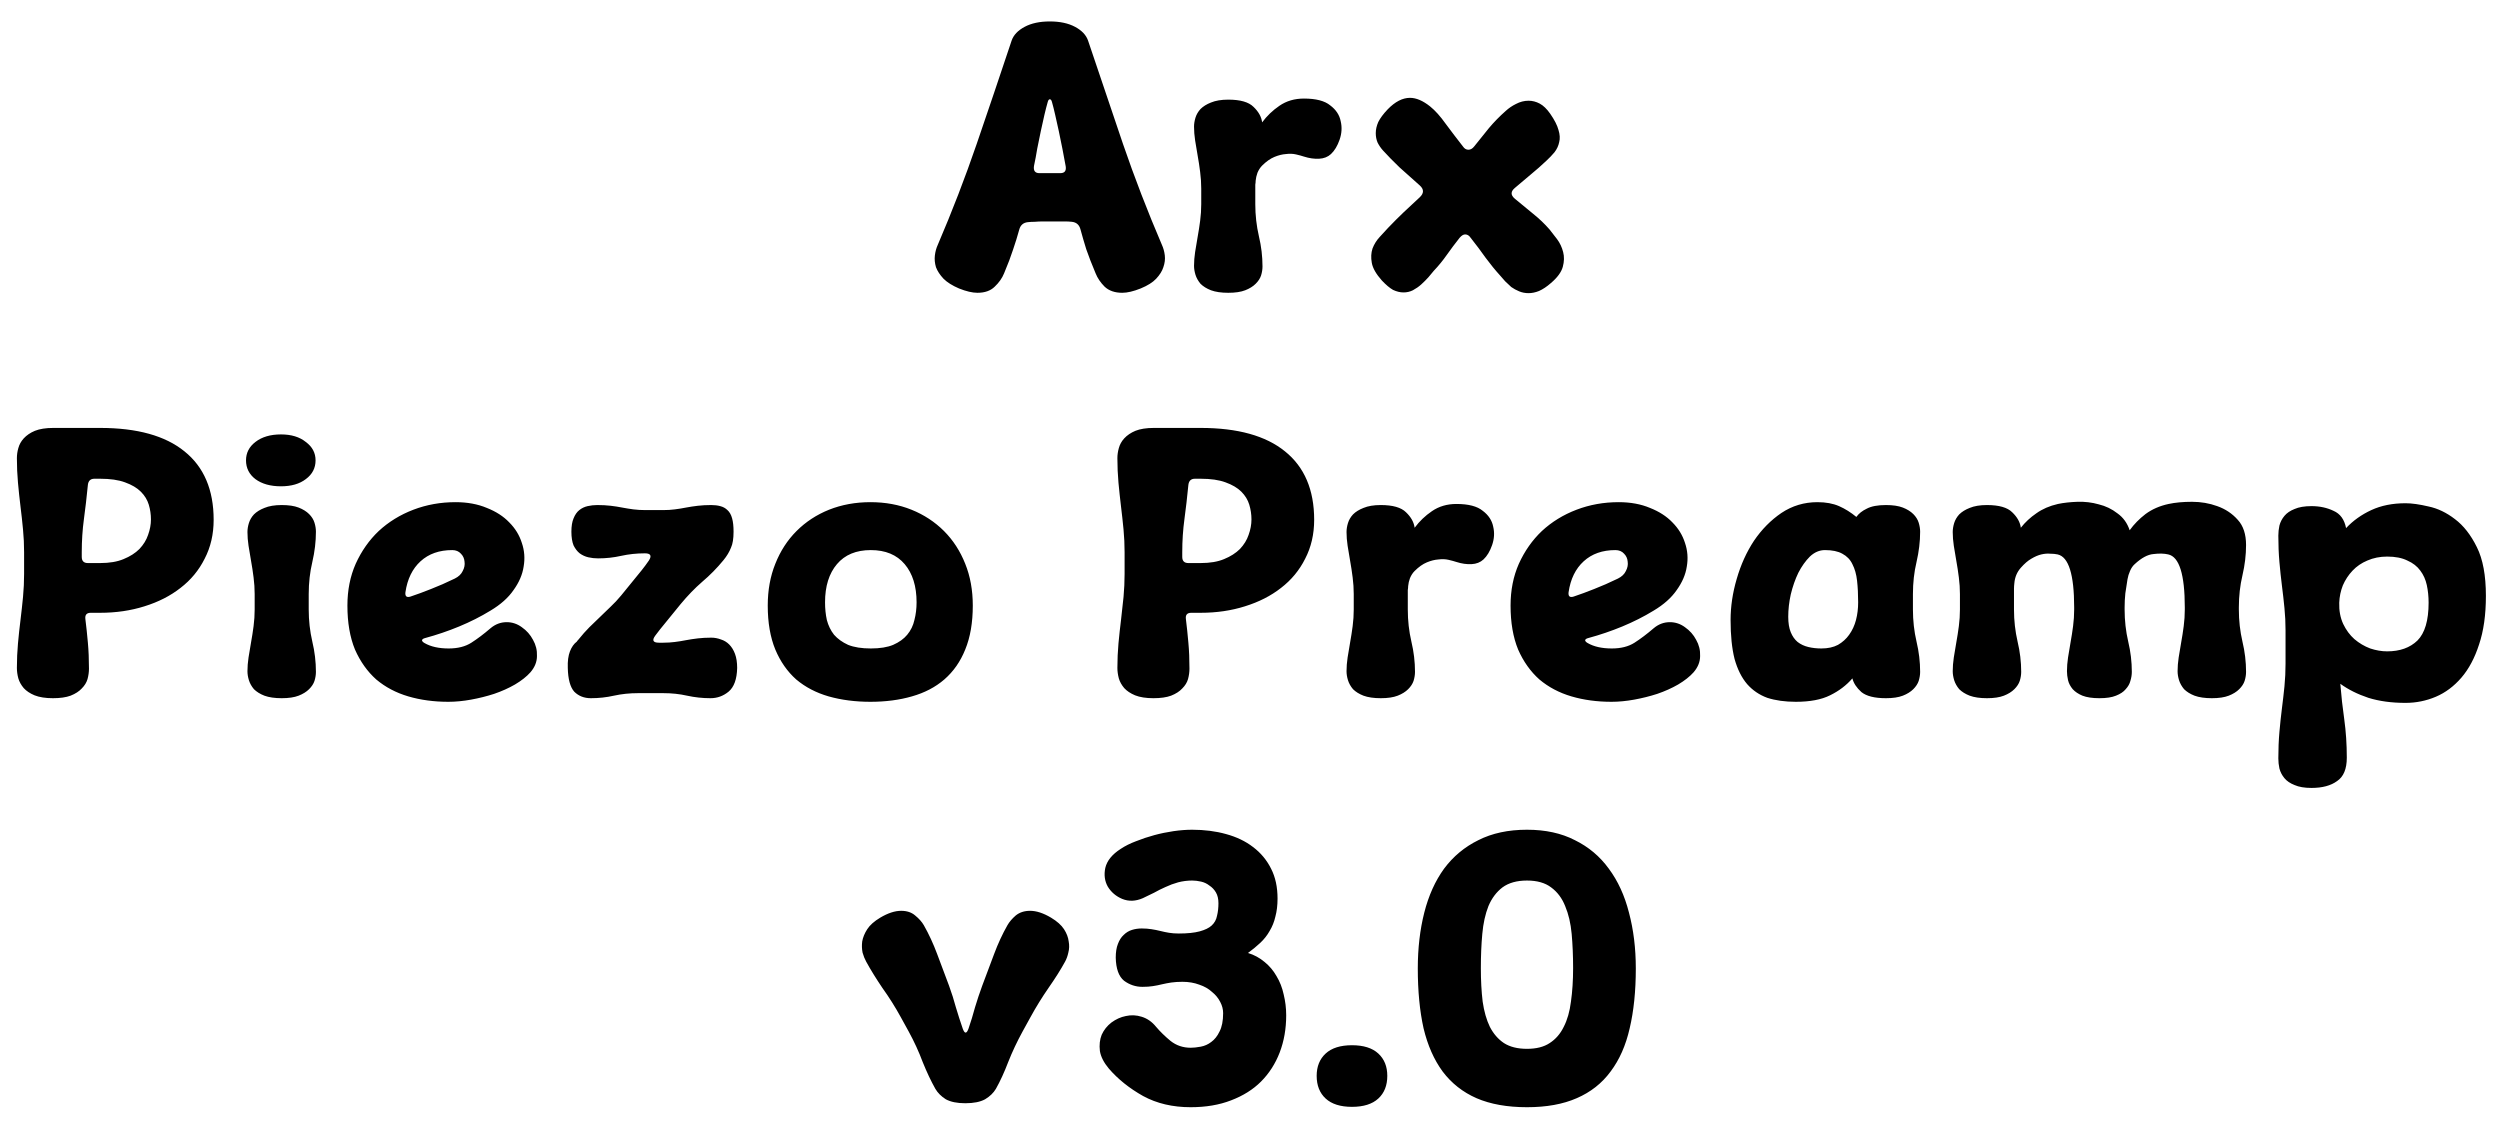 <svg width="111" height="50" viewBox="0 0 111 50" fill="none" xmlns="http://www.w3.org/2000/svg">
<path d="M45.253 10.2C45.178 10.477 45.087 10.771 44.981 11.08C44.885 11.379 44.752 11.731 44.581 12.136C44.495 12.349 44.357 12.547 44.165 12.728C43.983 12.909 43.727 13 43.397 13C43.173 13 42.901 12.936 42.581 12.808C42.282 12.68 42.053 12.536 41.893 12.376C41.733 12.205 41.621 12.035 41.557 11.864C41.504 11.683 41.487 11.507 41.509 11.336C41.53 11.165 41.573 11.011 41.637 10.872C42.277 9.379 42.853 7.885 43.365 6.392C43.877 4.899 44.394 3.368 44.917 1.8C45.002 1.555 45.194 1.352 45.493 1.192C45.791 1.032 46.165 0.952 46.613 0.952C47.061 0.952 47.434 1.032 47.733 1.192C48.032 1.352 48.224 1.555 48.309 1.8C48.842 3.368 49.359 4.899 49.861 6.392C50.373 7.885 50.949 9.379 51.589 10.872C51.653 11.011 51.696 11.165 51.717 11.336C51.738 11.507 51.717 11.683 51.653 11.864C51.599 12.035 51.493 12.205 51.333 12.376C51.184 12.536 50.954 12.68 50.645 12.808C50.325 12.936 50.053 13 49.829 13C49.498 13 49.237 12.909 49.045 12.728C48.864 12.547 48.73 12.349 48.645 12.136C48.474 11.731 48.336 11.373 48.229 11.064C48.133 10.755 48.047 10.461 47.973 10.184C47.919 9.981 47.791 9.869 47.589 9.848C47.493 9.837 47.392 9.832 47.285 9.832C47.189 9.832 47.082 9.832 46.965 9.832H46.325C46.186 9.832 46.058 9.837 45.941 9.848C45.834 9.848 45.733 9.853 45.637 9.864C45.434 9.885 45.306 9.997 45.253 10.2ZM46.517 4.536C46.474 4.685 46.426 4.872 46.373 5.096C46.319 5.32 46.266 5.56 46.213 5.816C46.16 6.072 46.106 6.333 46.053 6.6C46.01 6.867 45.962 7.123 45.909 7.368C45.877 7.581 45.957 7.688 46.149 7.688H46.325H46.965H47.077C47.269 7.688 47.349 7.587 47.317 7.384C47.274 7.139 47.226 6.883 47.173 6.616C47.12 6.349 47.066 6.088 47.013 5.832C46.959 5.576 46.906 5.336 46.853 5.112C46.8 4.877 46.752 4.685 46.709 4.536C46.688 4.451 46.656 4.408 46.613 4.408C46.57 4.408 46.538 4.451 46.517 4.536ZM55.751 8.024C55.751 8.077 55.746 8.136 55.735 8.2C55.735 8.264 55.735 8.323 55.735 8.376V9.064C55.735 9.555 55.789 10.029 55.895 10.488C56.002 10.936 56.055 11.384 56.055 11.832C56.055 11.96 56.034 12.093 55.991 12.232C55.949 12.36 55.869 12.483 55.751 12.6C55.634 12.717 55.479 12.813 55.287 12.888C55.095 12.963 54.845 13 54.535 13C54.226 13 53.97 12.963 53.767 12.888C53.575 12.813 53.421 12.717 53.303 12.6C53.197 12.472 53.122 12.339 53.079 12.2C53.037 12.061 53.015 11.928 53.015 11.8C53.015 11.608 53.031 11.405 53.063 11.192C53.095 10.979 53.133 10.755 53.175 10.52C53.218 10.285 53.255 10.045 53.287 9.8C53.319 9.555 53.335 9.309 53.335 9.064V8.376C53.335 8.131 53.319 7.885 53.287 7.64C53.255 7.384 53.218 7.139 53.175 6.904C53.133 6.669 53.095 6.445 53.063 6.232C53.031 6.019 53.015 5.816 53.015 5.624C53.015 5.496 53.037 5.363 53.079 5.224C53.122 5.085 53.197 4.957 53.303 4.84C53.421 4.723 53.575 4.627 53.767 4.552C53.97 4.467 54.226 4.424 54.535 4.424C55.069 4.424 55.442 4.531 55.655 4.744C55.879 4.957 56.007 5.187 56.039 5.432C56.253 5.144 56.509 4.899 56.807 4.696C57.117 4.483 57.479 4.376 57.895 4.376C58.429 4.376 58.818 4.477 59.063 4.68C59.319 4.872 59.474 5.107 59.527 5.384C59.591 5.651 59.575 5.923 59.479 6.2C59.383 6.477 59.255 6.691 59.095 6.84C58.957 6.968 58.781 7.037 58.567 7.048C58.354 7.059 58.13 7.027 57.895 6.952C57.799 6.92 57.682 6.888 57.543 6.856C57.405 6.824 57.255 6.819 57.095 6.84C56.935 6.851 56.765 6.893 56.583 6.968C56.402 7.043 56.221 7.171 56.039 7.352C55.954 7.437 55.885 7.544 55.831 7.672C55.789 7.789 55.762 7.907 55.751 8.024ZM64.812 10.552C64.609 10.808 64.417 11.064 64.236 11.32C64.065 11.565 63.873 11.8 63.66 12.024C63.596 12.099 63.516 12.195 63.42 12.312C63.324 12.419 63.217 12.525 63.1 12.632C62.993 12.728 62.87 12.813 62.732 12.888C62.604 12.952 62.465 12.984 62.316 12.984C62.166 12.984 62.012 12.947 61.852 12.872C61.702 12.787 61.537 12.648 61.356 12.456C61.1 12.168 60.95 11.907 60.908 11.672C60.865 11.437 60.876 11.224 60.94 11.032C61.014 10.84 61.121 10.669 61.26 10.52C61.398 10.371 61.521 10.237 61.628 10.12C61.873 9.864 62.108 9.629 62.332 9.416C62.556 9.203 62.79 8.984 63.036 8.76C63.228 8.579 63.228 8.403 63.036 8.232C62.726 7.955 62.428 7.688 62.14 7.432C61.862 7.165 61.617 6.915 61.404 6.68C61.308 6.573 61.228 6.456 61.164 6.328C61.11 6.2 61.084 6.061 61.084 5.912C61.084 5.752 61.121 5.587 61.196 5.416C61.281 5.245 61.42 5.059 61.612 4.856C61.942 4.515 62.273 4.344 62.604 4.344C62.881 4.344 63.18 4.472 63.5 4.728C63.724 4.909 63.953 5.165 64.188 5.496C64.433 5.827 64.689 6.163 64.956 6.504C65.02 6.6 65.1 6.648 65.196 6.648C65.292 6.648 65.377 6.6 65.452 6.504C65.676 6.227 65.894 5.955 66.108 5.688C66.332 5.421 66.582 5.165 66.86 4.92C66.988 4.803 67.137 4.701 67.308 4.616C67.489 4.52 67.676 4.472 67.868 4.472C68.038 4.472 68.204 4.515 68.364 4.6C68.524 4.685 68.678 4.835 68.828 5.048C69.02 5.325 69.142 5.565 69.196 5.768C69.26 5.971 69.27 6.152 69.228 6.312C69.196 6.472 69.126 6.621 69.02 6.76C68.913 6.888 68.79 7.016 68.652 7.144C68.438 7.347 68.214 7.544 67.98 7.736C67.756 7.928 67.516 8.131 67.26 8.344C67.068 8.504 67.068 8.664 67.26 8.824C67.537 9.048 67.809 9.272 68.076 9.496C68.342 9.709 68.582 9.939 68.796 10.184C68.892 10.301 69.004 10.445 69.132 10.616C69.26 10.787 69.35 10.979 69.404 11.192C69.457 11.395 69.452 11.613 69.388 11.848C69.324 12.083 69.148 12.323 68.86 12.568C68.678 12.728 68.502 12.845 68.332 12.92C68.172 12.984 68.017 13.016 67.868 13.016C67.718 13.016 67.58 12.989 67.452 12.936C67.324 12.883 67.206 12.819 67.1 12.744C67.004 12.659 66.913 12.573 66.828 12.488C66.742 12.392 66.668 12.307 66.604 12.232C66.39 11.997 66.177 11.736 65.964 11.448C65.761 11.16 65.537 10.861 65.292 10.552C65.228 10.456 65.148 10.408 65.052 10.408C64.977 10.408 64.897 10.456 64.812 10.552ZM3.79 27.48C3.833 27.821 3.87 28.173 3.902 28.536C3.934 28.888 3.95 29.272 3.95 29.688C3.95 29.837 3.929 29.992 3.886 30.152C3.843 30.301 3.758 30.44 3.63 30.568C3.513 30.696 3.347 30.803 3.134 30.888C2.931 30.963 2.67 31 2.35 31C2.019 31 1.747 30.957 1.534 30.872C1.331 30.787 1.171 30.68 1.054 30.552C0.937 30.413 0.857 30.269 0.814 30.12C0.771 29.96 0.75 29.805 0.75 29.656C0.75 29.283 0.766 28.92 0.798 28.568C0.83 28.216 0.867 27.869 0.91 27.528C0.953 27.176 0.99 26.835 1.022 26.504C1.054 26.163 1.07 25.821 1.07 25.48V24.52C1.07 24.179 1.054 23.843 1.022 23.512C0.99 23.171 0.953 22.829 0.91 22.488C0.867 22.136 0.83 21.784 0.798 21.432C0.766 21.08 0.75 20.717 0.75 20.344C0.75 20.195 0.771 20.045 0.814 19.896C0.857 19.736 0.937 19.592 1.054 19.464C1.182 19.325 1.347 19.213 1.55 19.128C1.763 19.043 2.035 19 2.366 19H4.446C6.089 19 7.337 19.347 8.19 20.04C9.054 20.733 9.486 21.747 9.486 23.08C9.486 23.72 9.353 24.296 9.086 24.808C8.83 25.32 8.473 25.752 8.014 26.104C7.566 26.456 7.033 26.728 6.414 26.92C5.806 27.112 5.15 27.208 4.446 27.208H4.03C3.849 27.208 3.769 27.299 3.79 27.48ZM4.446 25C4.862 25 5.209 24.941 5.486 24.824C5.774 24.707 6.009 24.557 6.19 24.376C6.371 24.184 6.499 23.976 6.574 23.752C6.659 23.517 6.702 23.288 6.702 23.064C6.702 22.84 6.67 22.621 6.606 22.408C6.542 22.195 6.425 22.003 6.254 21.832C6.083 21.661 5.849 21.523 5.55 21.416C5.262 21.309 4.894 21.256 4.446 21.256H4.19C4.019 21.256 3.923 21.347 3.902 21.528C3.849 22.072 3.79 22.579 3.726 23.048C3.662 23.517 3.63 24.008 3.63 24.52V24.728C3.63 24.909 3.721 25 3.902 25H4.446ZM11.307 26.376C11.307 26.131 11.291 25.885 11.259 25.64C11.227 25.384 11.19 25.139 11.147 24.904C11.104 24.669 11.067 24.445 11.035 24.232C11.003 24.019 10.987 23.816 10.987 23.624C10.987 23.496 11.008 23.363 11.051 23.224C11.094 23.085 11.168 22.957 11.275 22.84C11.393 22.723 11.547 22.627 11.739 22.552C11.942 22.467 12.198 22.424 12.507 22.424C12.816 22.424 13.067 22.461 13.259 22.536C13.451 22.611 13.606 22.707 13.723 22.824C13.841 22.941 13.921 23.069 13.963 23.208C14.006 23.347 14.027 23.48 14.027 23.608C14.027 24.045 13.974 24.493 13.867 24.952C13.761 25.4 13.707 25.875 13.707 26.376V27.064C13.707 27.555 13.761 28.029 13.867 28.488C13.974 28.936 14.027 29.384 14.027 29.832C14.027 29.96 14.006 30.093 13.963 30.232C13.921 30.36 13.841 30.483 13.723 30.6C13.606 30.717 13.451 30.813 13.259 30.888C13.067 30.963 12.816 31 12.507 31C12.198 31 11.942 30.963 11.739 30.888C11.547 30.813 11.393 30.717 11.275 30.6C11.168 30.472 11.094 30.339 11.051 30.2C11.008 30.061 10.987 29.928 10.987 29.8C10.987 29.608 11.003 29.405 11.035 29.192C11.067 28.979 11.104 28.755 11.147 28.52C11.19 28.285 11.227 28.045 11.259 27.8C11.291 27.555 11.307 27.309 11.307 27.064V26.376ZM10.923 20.44C10.923 20.109 11.062 19.837 11.339 19.624C11.627 19.4 12.006 19.288 12.475 19.288C12.934 19.288 13.302 19.4 13.579 19.624C13.867 19.837 14.011 20.109 14.011 20.44C14.011 20.781 13.867 21.059 13.579 21.272C13.302 21.485 12.934 21.592 12.475 21.592C12.006 21.592 11.627 21.485 11.339 21.272C11.062 21.059 10.923 20.781 10.923 20.44ZM18.881 28.328C18.796 28.349 18.748 28.381 18.737 28.424C18.737 28.467 18.774 28.509 18.849 28.552C19.127 28.712 19.484 28.792 19.921 28.792C20.326 28.792 20.663 28.707 20.929 28.536C21.196 28.365 21.479 28.152 21.777 27.896C21.991 27.715 22.23 27.624 22.497 27.624C22.742 27.624 22.966 27.699 23.169 27.848C23.383 27.997 23.548 28.184 23.665 28.408C23.793 28.632 23.852 28.872 23.841 29.128C23.841 29.384 23.745 29.624 23.553 29.848C23.383 30.04 23.153 30.221 22.865 30.392C22.588 30.552 22.279 30.691 21.937 30.808C21.607 30.915 21.265 31 20.913 31.064C20.561 31.128 20.225 31.16 19.905 31.16C19.265 31.16 18.673 31.08 18.129 30.92C17.585 30.76 17.11 30.509 16.705 30.168C16.311 29.816 15.996 29.373 15.761 28.84C15.537 28.296 15.425 27.645 15.425 26.888C15.425 26.205 15.548 25.587 15.793 25.032C16.049 24.467 16.39 23.981 16.817 23.576C17.255 23.171 17.767 22.856 18.353 22.632C18.94 22.408 19.564 22.296 20.225 22.296C20.748 22.296 21.212 22.381 21.617 22.552C22.023 22.712 22.353 22.925 22.609 23.192C22.876 23.459 23.062 23.763 23.169 24.104C23.287 24.445 23.313 24.797 23.249 25.16C23.196 25.512 23.047 25.859 22.801 26.2C22.567 26.541 22.225 26.845 21.777 27.112C21.34 27.379 20.876 27.613 20.385 27.816C19.895 28.019 19.393 28.189 18.881 28.328ZM18.001 26.296C17.98 26.477 18.055 26.541 18.225 26.488C18.513 26.392 18.817 26.28 19.137 26.152C19.468 26.024 19.82 25.869 20.193 25.688C20.364 25.603 20.481 25.491 20.545 25.352C20.62 25.213 20.646 25.075 20.625 24.936C20.614 24.797 20.561 24.68 20.465 24.584C20.369 24.477 20.241 24.424 20.081 24.424C19.505 24.424 19.036 24.589 18.673 24.92C18.311 25.251 18.087 25.709 18.001 26.296ZM28.634 24.568C28.271 24.568 27.919 24.605 27.578 24.68C27.247 24.755 26.906 24.792 26.554 24.792C26.404 24.792 26.261 24.776 26.122 24.744C25.983 24.712 25.855 24.653 25.738 24.568C25.631 24.483 25.541 24.365 25.466 24.216C25.402 24.056 25.37 23.853 25.37 23.608C25.37 23.363 25.402 23.165 25.466 23.016C25.53 22.856 25.615 22.733 25.722 22.648C25.828 22.563 25.951 22.504 26.09 22.472C26.229 22.44 26.372 22.424 26.522 22.424C26.735 22.424 26.933 22.435 27.114 22.456C27.295 22.477 27.466 22.504 27.626 22.536C27.797 22.568 27.962 22.595 28.122 22.616C28.293 22.637 28.468 22.648 28.65 22.648H29.45C29.631 22.648 29.802 22.637 29.962 22.616C30.133 22.595 30.298 22.568 30.458 22.536C30.628 22.504 30.805 22.477 30.986 22.456C31.167 22.435 31.364 22.424 31.578 22.424C31.727 22.424 31.86 22.44 31.978 22.472C32.106 22.504 32.212 22.563 32.298 22.648C32.394 22.733 32.463 22.856 32.506 23.016C32.548 23.165 32.57 23.363 32.57 23.608C32.57 23.917 32.532 24.152 32.458 24.312C32.383 24.504 32.271 24.691 32.122 24.872C31.834 25.224 31.519 25.544 31.178 25.832C30.847 26.12 30.527 26.451 30.218 26.824L29.306 27.944C29.221 28.051 29.151 28.141 29.098 28.216C28.938 28.429 28.991 28.536 29.258 28.536H29.45C29.631 28.536 29.802 28.525 29.962 28.504C30.133 28.483 30.298 28.456 30.458 28.424C30.628 28.392 30.805 28.365 30.986 28.344C31.167 28.323 31.364 28.312 31.578 28.312C31.727 28.312 31.871 28.339 32.01 28.392C32.148 28.435 32.271 28.509 32.378 28.616C32.484 28.723 32.57 28.861 32.634 29.032C32.698 29.203 32.73 29.411 32.73 29.656C32.719 30.157 32.591 30.509 32.346 30.712C32.111 30.904 31.845 31 31.546 31C31.194 31 30.847 30.963 30.506 30.888C30.175 30.813 29.823 30.776 29.45 30.776H28.33C27.956 30.776 27.599 30.813 27.258 30.888C26.927 30.963 26.586 31 26.234 31C25.935 31 25.69 30.904 25.498 30.712C25.317 30.509 25.221 30.157 25.21 29.656C25.199 29.357 25.231 29.112 25.306 28.92C25.381 28.728 25.482 28.584 25.61 28.488C25.62 28.467 25.642 28.44 25.674 28.408C25.845 28.195 26.01 28.008 26.17 27.848C26.34 27.688 26.5 27.533 26.65 27.384C26.81 27.235 26.965 27.085 27.114 26.936C27.274 26.787 27.428 26.621 27.578 26.44L28.49 25.32C28.543 25.245 28.596 25.176 28.65 25.112C28.703 25.037 28.756 24.963 28.81 24.888C28.948 24.675 28.89 24.568 28.634 24.568ZM34.088 26.888C34.088 26.205 34.2 25.587 34.424 25.032C34.648 24.467 34.962 23.981 35.368 23.576C35.773 23.171 36.253 22.856 36.808 22.632C37.373 22.408 37.986 22.296 38.648 22.296C39.309 22.296 39.917 22.408 40.472 22.632C41.026 22.856 41.506 23.171 41.912 23.576C42.317 23.981 42.632 24.467 42.856 25.032C43.08 25.587 43.192 26.205 43.192 26.888C43.192 27.645 43.08 28.296 42.856 28.84C42.642 29.373 42.333 29.816 41.928 30.168C41.533 30.509 41.053 30.76 40.488 30.92C39.933 31.08 39.32 31.16 38.648 31.16C37.976 31.16 37.357 31.08 36.792 30.92C36.237 30.76 35.757 30.509 35.352 30.168C34.957 29.816 34.648 29.373 34.424 28.84C34.2 28.296 34.088 27.645 34.088 26.888ZM36.632 26.744C36.632 27.021 36.658 27.283 36.712 27.528C36.776 27.773 36.882 27.992 37.032 28.184C37.192 28.365 37.4 28.515 37.656 28.632C37.922 28.739 38.258 28.792 38.664 28.792C39.069 28.792 39.4 28.739 39.656 28.632C39.922 28.515 40.13 28.365 40.28 28.184C40.44 27.992 40.546 27.773 40.6 27.528C40.664 27.283 40.696 27.021 40.696 26.744C40.696 26.029 40.52 25.464 40.168 25.048C39.816 24.632 39.314 24.424 38.664 24.424C38.013 24.424 37.512 24.632 37.16 25.048C36.808 25.464 36.632 26.029 36.632 26.744ZM52.653 27.48C52.695 27.821 52.733 28.173 52.764 28.536C52.797 28.888 52.812 29.272 52.812 29.688C52.812 29.837 52.791 29.992 52.748 30.152C52.706 30.301 52.62 30.44 52.492 30.568C52.375 30.696 52.21 30.803 51.996 30.888C51.794 30.963 51.532 31 51.212 31C50.882 31 50.61 30.957 50.397 30.872C50.194 30.787 50.034 30.68 49.916 30.552C49.799 30.413 49.719 30.269 49.676 30.12C49.634 29.96 49.612 29.805 49.612 29.656C49.612 29.283 49.629 28.92 49.66 28.568C49.693 28.216 49.73 27.869 49.773 27.528C49.815 27.176 49.852 26.835 49.885 26.504C49.916 26.163 49.932 25.821 49.932 25.48V24.52C49.932 24.179 49.916 23.843 49.885 23.512C49.852 23.171 49.815 22.829 49.773 22.488C49.73 22.136 49.693 21.784 49.66 21.432C49.629 21.08 49.612 20.717 49.612 20.344C49.612 20.195 49.634 20.045 49.676 19.896C49.719 19.736 49.799 19.592 49.916 19.464C50.044 19.325 50.21 19.213 50.413 19.128C50.626 19.043 50.898 19 51.228 19H53.309C54.951 19 56.199 19.347 57.053 20.04C57.916 20.733 58.349 21.747 58.349 23.08C58.349 23.72 58.215 24.296 57.949 24.808C57.693 25.32 57.335 25.752 56.877 26.104C56.428 26.456 55.895 26.728 55.276 26.92C54.669 27.112 54.013 27.208 53.309 27.208H52.892C52.711 27.208 52.631 27.299 52.653 27.48ZM53.309 25C53.724 25 54.071 24.941 54.349 24.824C54.636 24.707 54.871 24.557 55.053 24.376C55.234 24.184 55.362 23.976 55.437 23.752C55.522 23.517 55.565 23.288 55.565 23.064C55.565 22.84 55.532 22.621 55.468 22.408C55.404 22.195 55.287 22.003 55.117 21.832C54.946 21.661 54.711 21.523 54.413 21.416C54.124 21.309 53.757 21.256 53.309 21.256H53.053C52.882 21.256 52.786 21.347 52.764 21.528C52.711 22.072 52.653 22.579 52.589 23.048C52.525 23.517 52.492 24.008 52.492 24.52V24.728C52.492 24.909 52.583 25 52.764 25H53.309ZM62.522 26.024C62.522 26.077 62.516 26.136 62.506 26.2C62.506 26.264 62.506 26.323 62.506 26.376V27.064C62.506 27.555 62.559 28.029 62.666 28.488C62.772 28.936 62.826 29.384 62.826 29.832C62.826 29.96 62.804 30.093 62.762 30.232C62.719 30.36 62.639 30.483 62.522 30.6C62.404 30.717 62.25 30.813 62.058 30.888C61.866 30.963 61.615 31 61.306 31C60.996 31 60.74 30.963 60.538 30.888C60.346 30.813 60.191 30.717 60.074 30.6C59.967 30.472 59.892 30.339 59.85 30.2C59.807 30.061 59.786 29.928 59.786 29.8C59.786 29.608 59.802 29.405 59.834 29.192C59.866 28.979 59.903 28.755 59.946 28.52C59.988 28.285 60.026 28.045 60.058 27.8C60.09 27.555 60.106 27.309 60.106 27.064V26.376C60.106 26.131 60.09 25.885 60.058 25.64C60.026 25.384 59.988 25.139 59.946 24.904C59.903 24.669 59.866 24.445 59.834 24.232C59.802 24.019 59.786 23.816 59.786 23.624C59.786 23.496 59.807 23.363 59.85 23.224C59.892 23.085 59.967 22.957 60.074 22.84C60.191 22.723 60.346 22.627 60.538 22.552C60.74 22.467 60.996 22.424 61.306 22.424C61.839 22.424 62.212 22.531 62.426 22.744C62.65 22.957 62.778 23.187 62.81 23.432C63.023 23.144 63.279 22.899 63.578 22.696C63.887 22.483 64.25 22.376 64.666 22.376C65.199 22.376 65.588 22.477 65.834 22.68C66.09 22.872 66.244 23.107 66.298 23.384C66.362 23.651 66.346 23.923 66.25 24.2C66.154 24.477 66.026 24.691 65.866 24.84C65.727 24.968 65.551 25.037 65.338 25.048C65.124 25.059 64.9 25.027 64.666 24.952C64.57 24.92 64.452 24.888 64.314 24.856C64.175 24.824 64.026 24.819 63.866 24.84C63.706 24.851 63.535 24.893 63.354 24.968C63.172 25.043 62.991 25.171 62.81 25.352C62.724 25.437 62.655 25.544 62.602 25.672C62.559 25.789 62.532 25.907 62.522 26.024ZM70.525 28.328C70.439 28.349 70.391 28.381 70.381 28.424C70.381 28.467 70.418 28.509 70.493 28.552C70.77 28.712 71.127 28.792 71.565 28.792C71.97 28.792 72.306 28.707 72.573 28.536C72.84 28.365 73.122 28.152 73.421 27.896C73.634 27.715 73.874 27.624 74.141 27.624C74.386 27.624 74.61 27.699 74.813 27.848C75.026 27.997 75.192 28.184 75.309 28.408C75.437 28.632 75.496 28.872 75.485 29.128C75.485 29.384 75.389 29.624 75.197 29.848C75.026 30.04 74.797 30.221 74.509 30.392C74.231 30.552 73.922 30.691 73.581 30.808C73.25 30.915 72.909 31 72.557 31.064C72.205 31.128 71.869 31.16 71.549 31.16C70.909 31.16 70.317 31.08 69.773 30.92C69.229 30.76 68.754 30.509 68.349 30.168C67.954 29.816 67.639 29.373 67.405 28.84C67.181 28.296 67.069 27.645 67.069 26.888C67.069 26.205 67.192 25.587 67.437 25.032C67.693 24.467 68.034 23.981 68.461 23.576C68.898 23.171 69.41 22.856 69.997 22.632C70.584 22.408 71.207 22.296 71.869 22.296C72.391 22.296 72.856 22.381 73.261 22.552C73.666 22.712 73.997 22.925 74.253 23.192C74.519 23.459 74.706 23.763 74.813 24.104C74.93 24.445 74.957 24.797 74.893 25.16C74.84 25.512 74.69 25.859 74.445 26.2C74.21 26.541 73.869 26.845 73.421 27.112C72.984 27.379 72.519 27.613 72.029 27.816C71.538 28.019 71.037 28.189 70.525 28.328ZM69.645 26.296C69.624 26.477 69.698 26.541 69.869 26.488C70.157 26.392 70.461 26.28 70.781 26.152C71.112 26.024 71.463 25.869 71.837 25.688C72.007 25.603 72.125 25.491 72.189 25.352C72.263 25.213 72.29 25.075 72.269 24.936C72.258 24.797 72.205 24.68 72.109 24.584C72.013 24.477 71.885 24.424 71.725 24.424C71.149 24.424 70.68 24.589 70.317 24.92C69.954 25.251 69.73 25.709 69.645 26.296ZM76.838 27.528C76.838 26.931 76.928 26.323 77.11 25.704C77.291 25.075 77.547 24.509 77.878 24.008C78.219 23.507 78.624 23.096 79.094 22.776C79.574 22.456 80.107 22.296 80.694 22.296C81.067 22.296 81.387 22.355 81.654 22.472C81.92 22.589 82.176 22.749 82.422 22.952C82.528 22.803 82.683 22.68 82.886 22.584C83.088 22.477 83.371 22.424 83.734 22.424C84.043 22.424 84.294 22.461 84.486 22.536C84.678 22.611 84.832 22.707 84.95 22.824C85.067 22.941 85.147 23.069 85.19 23.208C85.232 23.347 85.254 23.48 85.254 23.608C85.254 24.045 85.2 24.493 85.094 24.952C84.987 25.4 84.934 25.875 84.934 26.376V27.064C84.934 27.555 84.987 28.029 85.094 28.488C85.2 28.936 85.254 29.384 85.254 29.832C85.254 29.96 85.232 30.093 85.19 30.232C85.147 30.36 85.067 30.483 84.95 30.6C84.832 30.717 84.678 30.813 84.486 30.888C84.294 30.963 84.043 31 83.734 31C83.232 31 82.87 30.909 82.646 30.728C82.432 30.536 82.299 30.333 82.246 30.12C81.979 30.429 81.648 30.68 81.254 30.872C80.87 31.064 80.363 31.16 79.734 31.16C79.254 31.16 78.832 31.101 78.47 30.984C78.118 30.856 77.819 30.653 77.574 30.376C77.328 30.088 77.142 29.715 77.014 29.256C76.896 28.787 76.838 28.211 76.838 27.528ZM79.398 27.384C79.398 27.661 79.435 27.891 79.51 28.072C79.584 28.253 79.686 28.397 79.814 28.504C79.952 28.611 80.112 28.685 80.294 28.728C80.475 28.771 80.667 28.792 80.87 28.792C81.158 28.792 81.403 28.739 81.606 28.632C81.808 28.515 81.974 28.365 82.102 28.184C82.24 27.992 82.342 27.773 82.406 27.528C82.47 27.283 82.502 27.021 82.502 26.744C82.502 26.392 82.486 26.072 82.454 25.784C82.422 25.496 82.352 25.251 82.246 25.048C82.15 24.845 82 24.691 81.798 24.584C81.606 24.477 81.35 24.424 81.03 24.424C80.784 24.424 80.56 24.52 80.358 24.712C80.166 24.904 79.995 25.144 79.846 25.432C79.707 25.72 79.595 26.04 79.51 26.392C79.435 26.733 79.398 27.064 79.398 27.384ZM89.437 25.896C89.427 25.981 89.421 26.061 89.421 26.136C89.421 26.211 89.421 26.291 89.421 26.376V27.064C89.421 27.555 89.475 28.029 89.581 28.488C89.688 28.936 89.741 29.384 89.741 29.832C89.741 29.96 89.72 30.093 89.677 30.232C89.635 30.36 89.555 30.483 89.437 30.6C89.32 30.717 89.165 30.813 88.973 30.888C88.781 30.963 88.531 31 88.221 31C87.912 31 87.656 30.963 87.453 30.888C87.261 30.813 87.107 30.717 86.989 30.6C86.883 30.472 86.808 30.339 86.765 30.2C86.723 30.061 86.701 29.928 86.701 29.8C86.701 29.608 86.717 29.405 86.749 29.192C86.781 28.979 86.819 28.755 86.861 28.52C86.904 28.285 86.941 28.045 86.973 27.8C87.005 27.555 87.021 27.309 87.021 27.064V26.376C87.021 26.131 87.005 25.885 86.973 25.64C86.941 25.384 86.904 25.139 86.861 24.904C86.819 24.669 86.781 24.445 86.749 24.232C86.717 24.019 86.701 23.816 86.701 23.624C86.701 23.496 86.723 23.363 86.765 23.224C86.808 23.085 86.883 22.957 86.989 22.84C87.107 22.723 87.261 22.627 87.453 22.552C87.656 22.467 87.912 22.424 88.221 22.424C88.755 22.424 89.128 22.531 89.341 22.744C89.565 22.957 89.693 23.187 89.725 23.432C89.917 23.187 90.147 22.973 90.413 22.792C90.68 22.6 91 22.461 91.373 22.376C91.629 22.323 91.917 22.291 92.237 22.28C92.568 22.269 92.883 22.307 93.181 22.392C93.491 22.467 93.768 22.6 94.013 22.792C94.269 22.973 94.451 23.224 94.557 23.544C94.749 23.277 94.984 23.037 95.261 22.824C95.549 22.611 95.891 22.461 96.285 22.376C96.584 22.312 96.931 22.28 97.325 22.28C97.72 22.28 98.093 22.344 98.445 22.472C98.808 22.6 99.112 22.803 99.357 23.08C99.603 23.347 99.725 23.72 99.725 24.2C99.725 24.637 99.672 25.085 99.565 25.544C99.459 25.992 99.405 26.467 99.405 26.968V27.064C99.405 27.555 99.459 28.029 99.565 28.488C99.672 28.936 99.725 29.384 99.725 29.832C99.725 29.96 99.704 30.093 99.661 30.232C99.619 30.36 99.539 30.483 99.421 30.6C99.304 30.717 99.149 30.813 98.957 30.888C98.765 30.963 98.515 31 98.205 31C97.896 31 97.64 30.963 97.437 30.888C97.245 30.813 97.091 30.717 96.973 30.6C96.867 30.472 96.792 30.339 96.749 30.2C96.707 30.061 96.685 29.928 96.685 29.8C96.685 29.608 96.701 29.405 96.733 29.192C96.765 28.979 96.803 28.755 96.845 28.52C96.888 28.285 96.925 28.045 96.957 27.8C96.989 27.555 97.005 27.309 97.005 27.064V26.968C97.005 25.507 96.76 24.723 96.269 24.616C96.088 24.573 95.869 24.568 95.613 24.6C95.357 24.621 95.08 24.771 94.781 25.048C94.696 25.123 94.627 25.224 94.573 25.352C94.52 25.469 94.483 25.592 94.461 25.72C94.429 25.923 94.397 26.131 94.365 26.344C94.344 26.547 94.333 26.755 94.333 26.968V27.064C94.333 27.555 94.387 28.029 94.493 28.488C94.6 28.936 94.653 29.384 94.653 29.832C94.653 29.96 94.632 30.093 94.589 30.232C94.557 30.36 94.488 30.483 94.381 30.6C94.285 30.717 94.141 30.813 93.949 30.888C93.768 30.963 93.523 31 93.213 31C92.904 31 92.653 30.963 92.461 30.888C92.28 30.813 92.136 30.717 92.029 30.6C91.923 30.472 91.853 30.339 91.821 30.2C91.789 30.061 91.773 29.928 91.773 29.8C91.773 29.608 91.789 29.405 91.821 29.192C91.853 28.979 91.891 28.755 91.933 28.52C91.976 28.285 92.013 28.045 92.045 27.8C92.077 27.555 92.093 27.309 92.093 27.064V26.968C92.093 25.507 91.848 24.723 91.357 24.616C91.261 24.595 91.149 24.584 91.021 24.584C90.904 24.573 90.776 24.584 90.637 24.616C90.499 24.648 90.349 24.712 90.189 24.808C90.04 24.893 89.885 25.027 89.725 25.208C89.555 25.4 89.459 25.629 89.437 25.896ZM110.374 26.456C110.374 27.299 110.272 28.019 110.07 28.616C109.878 29.213 109.616 29.704 109.286 30.088C108.955 30.472 108.576 30.755 108.15 30.936C107.723 31.117 107.275 31.208 106.806 31.208C106.187 31.208 105.638 31.133 105.158 30.984C104.678 30.824 104.262 30.616 103.91 30.36C103.952 30.893 104.011 31.421 104.086 31.944C104.16 32.477 104.198 33.043 104.198 33.64C104.198 34.141 104.054 34.488 103.766 34.68C103.488 34.883 103.11 34.984 102.63 34.984C102.32 34.984 102.07 34.941 101.878 34.856C101.686 34.781 101.536 34.68 101.43 34.552C101.323 34.424 101.248 34.28 101.206 34.12C101.174 33.971 101.158 33.821 101.158 33.672C101.158 33.256 101.174 32.867 101.206 32.504C101.238 32.141 101.275 31.789 101.318 31.448C101.36 31.117 101.398 30.792 101.43 30.472C101.462 30.141 101.478 29.805 101.478 29.464V27.992C101.478 27.651 101.462 27.32 101.43 27C101.398 26.669 101.36 26.339 101.318 26.008C101.275 25.667 101.238 25.315 101.206 24.952C101.174 24.589 101.158 24.2 101.158 23.784C101.158 23.635 101.174 23.485 101.206 23.336C101.248 23.176 101.323 23.032 101.43 22.904C101.536 22.776 101.686 22.675 101.878 22.6C102.07 22.515 102.32 22.472 102.63 22.472C102.992 22.472 103.318 22.541 103.606 22.68C103.904 22.808 104.091 23.064 104.166 23.448C104.475 23.117 104.848 22.851 105.286 22.648C105.723 22.445 106.23 22.344 106.806 22.344C107.083 22.344 107.424 22.392 107.83 22.488C108.235 22.573 108.624 22.76 108.998 23.048C109.382 23.336 109.707 23.752 109.974 24.296C110.24 24.829 110.374 25.549 110.374 26.456ZM107.83 26.76C107.83 26.483 107.803 26.221 107.75 25.976C107.696 25.731 107.6 25.517 107.462 25.336C107.323 25.144 107.131 24.995 106.886 24.888C106.651 24.771 106.352 24.712 105.99 24.712C105.67 24.712 105.376 24.771 105.11 24.888C104.854 24.995 104.635 25.144 104.454 25.336C104.272 25.528 104.128 25.747 104.022 25.992C103.926 26.237 103.872 26.493 103.862 26.76C103.851 27.112 103.91 27.427 104.038 27.704C104.166 27.971 104.331 28.195 104.534 28.376C104.747 28.557 104.982 28.696 105.238 28.792C105.494 28.877 105.744 28.92 105.99 28.92C106.555 28.92 107.003 28.76 107.334 28.44C107.664 28.109 107.83 27.549 107.83 26.76ZM43.002 45.672C43.108 45.363 43.205 45.048 43.29 44.728C43.386 44.408 43.492 44.088 43.61 43.768C43.791 43.277 43.967 42.808 44.138 42.36C44.309 41.901 44.506 41.475 44.73 41.08C44.815 40.931 44.938 40.787 45.098 40.648C45.269 40.509 45.482 40.44 45.738 40.44C46.015 40.44 46.325 40.541 46.666 40.744C46.932 40.904 47.124 41.075 47.242 41.256C47.359 41.437 47.428 41.619 47.45 41.8C47.482 41.971 47.477 42.136 47.434 42.296C47.402 42.445 47.354 42.579 47.29 42.696C47.098 43.048 46.852 43.437 46.554 43.864C46.266 44.28 45.999 44.712 45.754 45.16L45.402 45.8C45.157 46.248 44.943 46.701 44.762 47.16C44.591 47.608 44.41 48.003 44.218 48.344C44.111 48.525 43.951 48.68 43.738 48.808C43.525 48.925 43.231 48.984 42.858 48.984C42.495 48.984 42.207 48.925 41.994 48.808C41.791 48.68 41.636 48.525 41.53 48.344C41.338 48.003 41.151 47.608 40.97 47.16C40.799 46.701 40.591 46.248 40.346 45.8L39.994 45.16C39.748 44.712 39.477 44.28 39.178 43.864C38.89 43.437 38.65 43.048 38.458 42.696C38.394 42.579 38.34 42.445 38.298 42.296C38.266 42.136 38.261 41.971 38.282 41.8C38.314 41.619 38.389 41.437 38.506 41.256C38.623 41.075 38.815 40.904 39.082 40.744C39.423 40.541 39.733 40.44 40.01 40.44C40.266 40.44 40.474 40.509 40.634 40.648C40.804 40.787 40.932 40.931 41.018 41.08C41.242 41.475 41.439 41.901 41.61 42.36C41.781 42.819 41.956 43.288 42.138 43.768C42.255 44.088 42.356 44.408 42.442 44.728C42.538 45.048 42.639 45.363 42.746 45.672C42.831 45.907 42.916 45.907 43.002 45.672ZM52.499 43.592C52.318 43.592 52.152 43.603 52.003 43.624C51.864 43.645 51.725 43.672 51.587 43.704C51.459 43.736 51.325 43.763 51.187 43.784C51.059 43.805 50.904 43.816 50.723 43.816C50.424 43.816 50.152 43.725 49.907 43.544C49.672 43.352 49.55 43.011 49.539 42.52C49.539 42.275 49.571 42.072 49.635 41.912C49.699 41.741 49.784 41.608 49.891 41.512C49.998 41.405 50.12 41.331 50.259 41.288C50.398 41.245 50.541 41.224 50.691 41.224C50.851 41.224 50.995 41.235 51.123 41.256C51.261 41.277 51.395 41.304 51.523 41.336C51.651 41.368 51.779 41.395 51.907 41.416C52.035 41.437 52.179 41.448 52.339 41.448C52.723 41.448 53.032 41.416 53.267 41.352C53.502 41.288 53.678 41.203 53.795 41.096C53.923 40.979 54.003 40.835 54.035 40.664C54.078 40.493 54.099 40.307 54.099 40.104C54.099 39.912 54.062 39.752 53.987 39.624C53.912 39.496 53.816 39.395 53.699 39.32C53.592 39.235 53.469 39.176 53.331 39.144C53.192 39.112 53.059 39.096 52.931 39.096C52.718 39.096 52.51 39.123 52.307 39.176C52.115 39.229 51.928 39.299 51.747 39.384C51.576 39.459 51.406 39.544 51.235 39.64C51.064 39.725 50.899 39.805 50.739 39.88C50.419 40.019 50.115 40.029 49.827 39.912C49.55 39.795 49.336 39.613 49.187 39.368C49.048 39.123 49.011 38.845 49.075 38.536C49.15 38.216 49.379 37.933 49.763 37.688C49.955 37.56 50.179 37.448 50.435 37.352C50.702 37.245 50.974 37.155 51.251 37.08C51.528 37.005 51.811 36.947 52.099 36.904C52.398 36.861 52.675 36.84 52.931 36.84C53.475 36.84 53.976 36.904 54.435 37.032C54.904 37.16 55.304 37.352 55.635 37.608C55.976 37.864 56.243 38.184 56.435 38.568C56.627 38.941 56.723 39.384 56.723 39.896C56.723 40.195 56.691 40.461 56.627 40.696C56.574 40.931 56.488 41.144 56.371 41.336C56.264 41.528 56.126 41.704 55.955 41.864C55.795 42.013 55.614 42.163 55.411 42.312C55.688 42.397 55.934 42.531 56.147 42.712C56.36 42.883 56.536 43.091 56.675 43.336C56.824 43.581 56.931 43.853 56.995 44.152C57.069 44.451 57.107 44.76 57.107 45.08C57.107 45.677 57.011 46.227 56.819 46.728C56.627 47.229 56.349 47.661 55.987 48.024C55.635 48.376 55.192 48.653 54.659 48.856C54.136 49.059 53.539 49.16 52.867 49.16C52.067 49.16 51.363 48.995 50.755 48.664C50.147 48.323 49.64 47.917 49.235 47.448C49.011 47.181 48.877 46.92 48.835 46.664C48.803 46.397 48.83 46.157 48.915 45.944C49.011 45.731 49.155 45.549 49.347 45.4C49.55 45.251 49.763 45.155 49.987 45.112C50.221 45.059 50.456 45.069 50.691 45.144C50.936 45.219 51.15 45.368 51.331 45.592C51.512 45.805 51.725 46.013 51.971 46.216C52.227 46.419 52.526 46.52 52.867 46.52C52.995 46.52 53.144 46.504 53.315 46.472C53.486 46.44 53.64 46.371 53.779 46.264C53.928 46.157 54.051 46.003 54.147 45.8C54.254 45.597 54.307 45.325 54.307 44.984C54.307 44.813 54.264 44.648 54.179 44.488C54.093 44.317 53.971 44.168 53.811 44.04C53.661 43.901 53.475 43.795 53.251 43.72C53.027 43.635 52.776 43.592 52.499 43.592ZM58.46 47.768C58.46 47.352 58.594 47.021 58.86 46.776C59.127 46.531 59.516 46.408 60.028 46.408C60.54 46.408 60.93 46.531 61.196 46.776C61.463 47.021 61.596 47.352 61.596 47.768C61.596 48.195 61.463 48.531 61.196 48.776C60.93 49.021 60.54 49.144 60.028 49.144C59.516 49.144 59.127 49.021 58.86 48.776C58.594 48.531 58.46 48.195 58.46 47.768ZM62.95 43C62.95 42.104 63.046 41.277 63.238 40.52C63.43 39.763 63.723 39.112 64.118 38.568C64.523 38.024 65.03 37.603 65.638 37.304C66.246 36.995 66.966 36.84 67.798 36.84C68.619 36.84 69.328 36.995 69.926 37.304C70.534 37.603 71.035 38.024 71.43 38.568C71.835 39.112 72.134 39.763 72.326 40.52C72.528 41.277 72.63 42.104 72.63 43C72.63 44.003 72.539 44.888 72.358 45.656C72.187 46.413 71.904 47.053 71.51 47.576C71.126 48.099 70.624 48.493 70.006 48.76C69.398 49.027 68.662 49.16 67.798 49.16C66.923 49.16 66.176 49.027 65.558 48.76C64.95 48.493 64.448 48.099 64.054 47.576C63.67 47.053 63.387 46.413 63.206 45.656C63.035 44.888 62.95 44.003 62.95 43ZM65.75 42.984C65.75 43.528 65.776 44.024 65.83 44.472C65.894 44.909 66 45.283 66.15 45.592C66.31 45.901 66.518 46.141 66.774 46.312C67.04 46.483 67.382 46.568 67.798 46.568C68.214 46.568 68.55 46.483 68.806 46.312C69.072 46.141 69.28 45.901 69.43 45.592C69.59 45.283 69.696 44.909 69.75 44.472C69.814 44.024 69.846 43.528 69.846 42.984C69.846 42.44 69.824 41.933 69.782 41.464C69.739 40.995 69.643 40.584 69.494 40.232C69.355 39.88 69.147 39.603 68.87 39.4C68.603 39.197 68.246 39.096 67.798 39.096C67.35 39.096 66.987 39.197 66.71 39.4C66.443 39.603 66.235 39.88 66.086 40.232C65.947 40.584 65.856 40.995 65.814 41.464C65.771 41.933 65.75 42.44 65.75 42.984Z" fill="black"/>
</svg>
